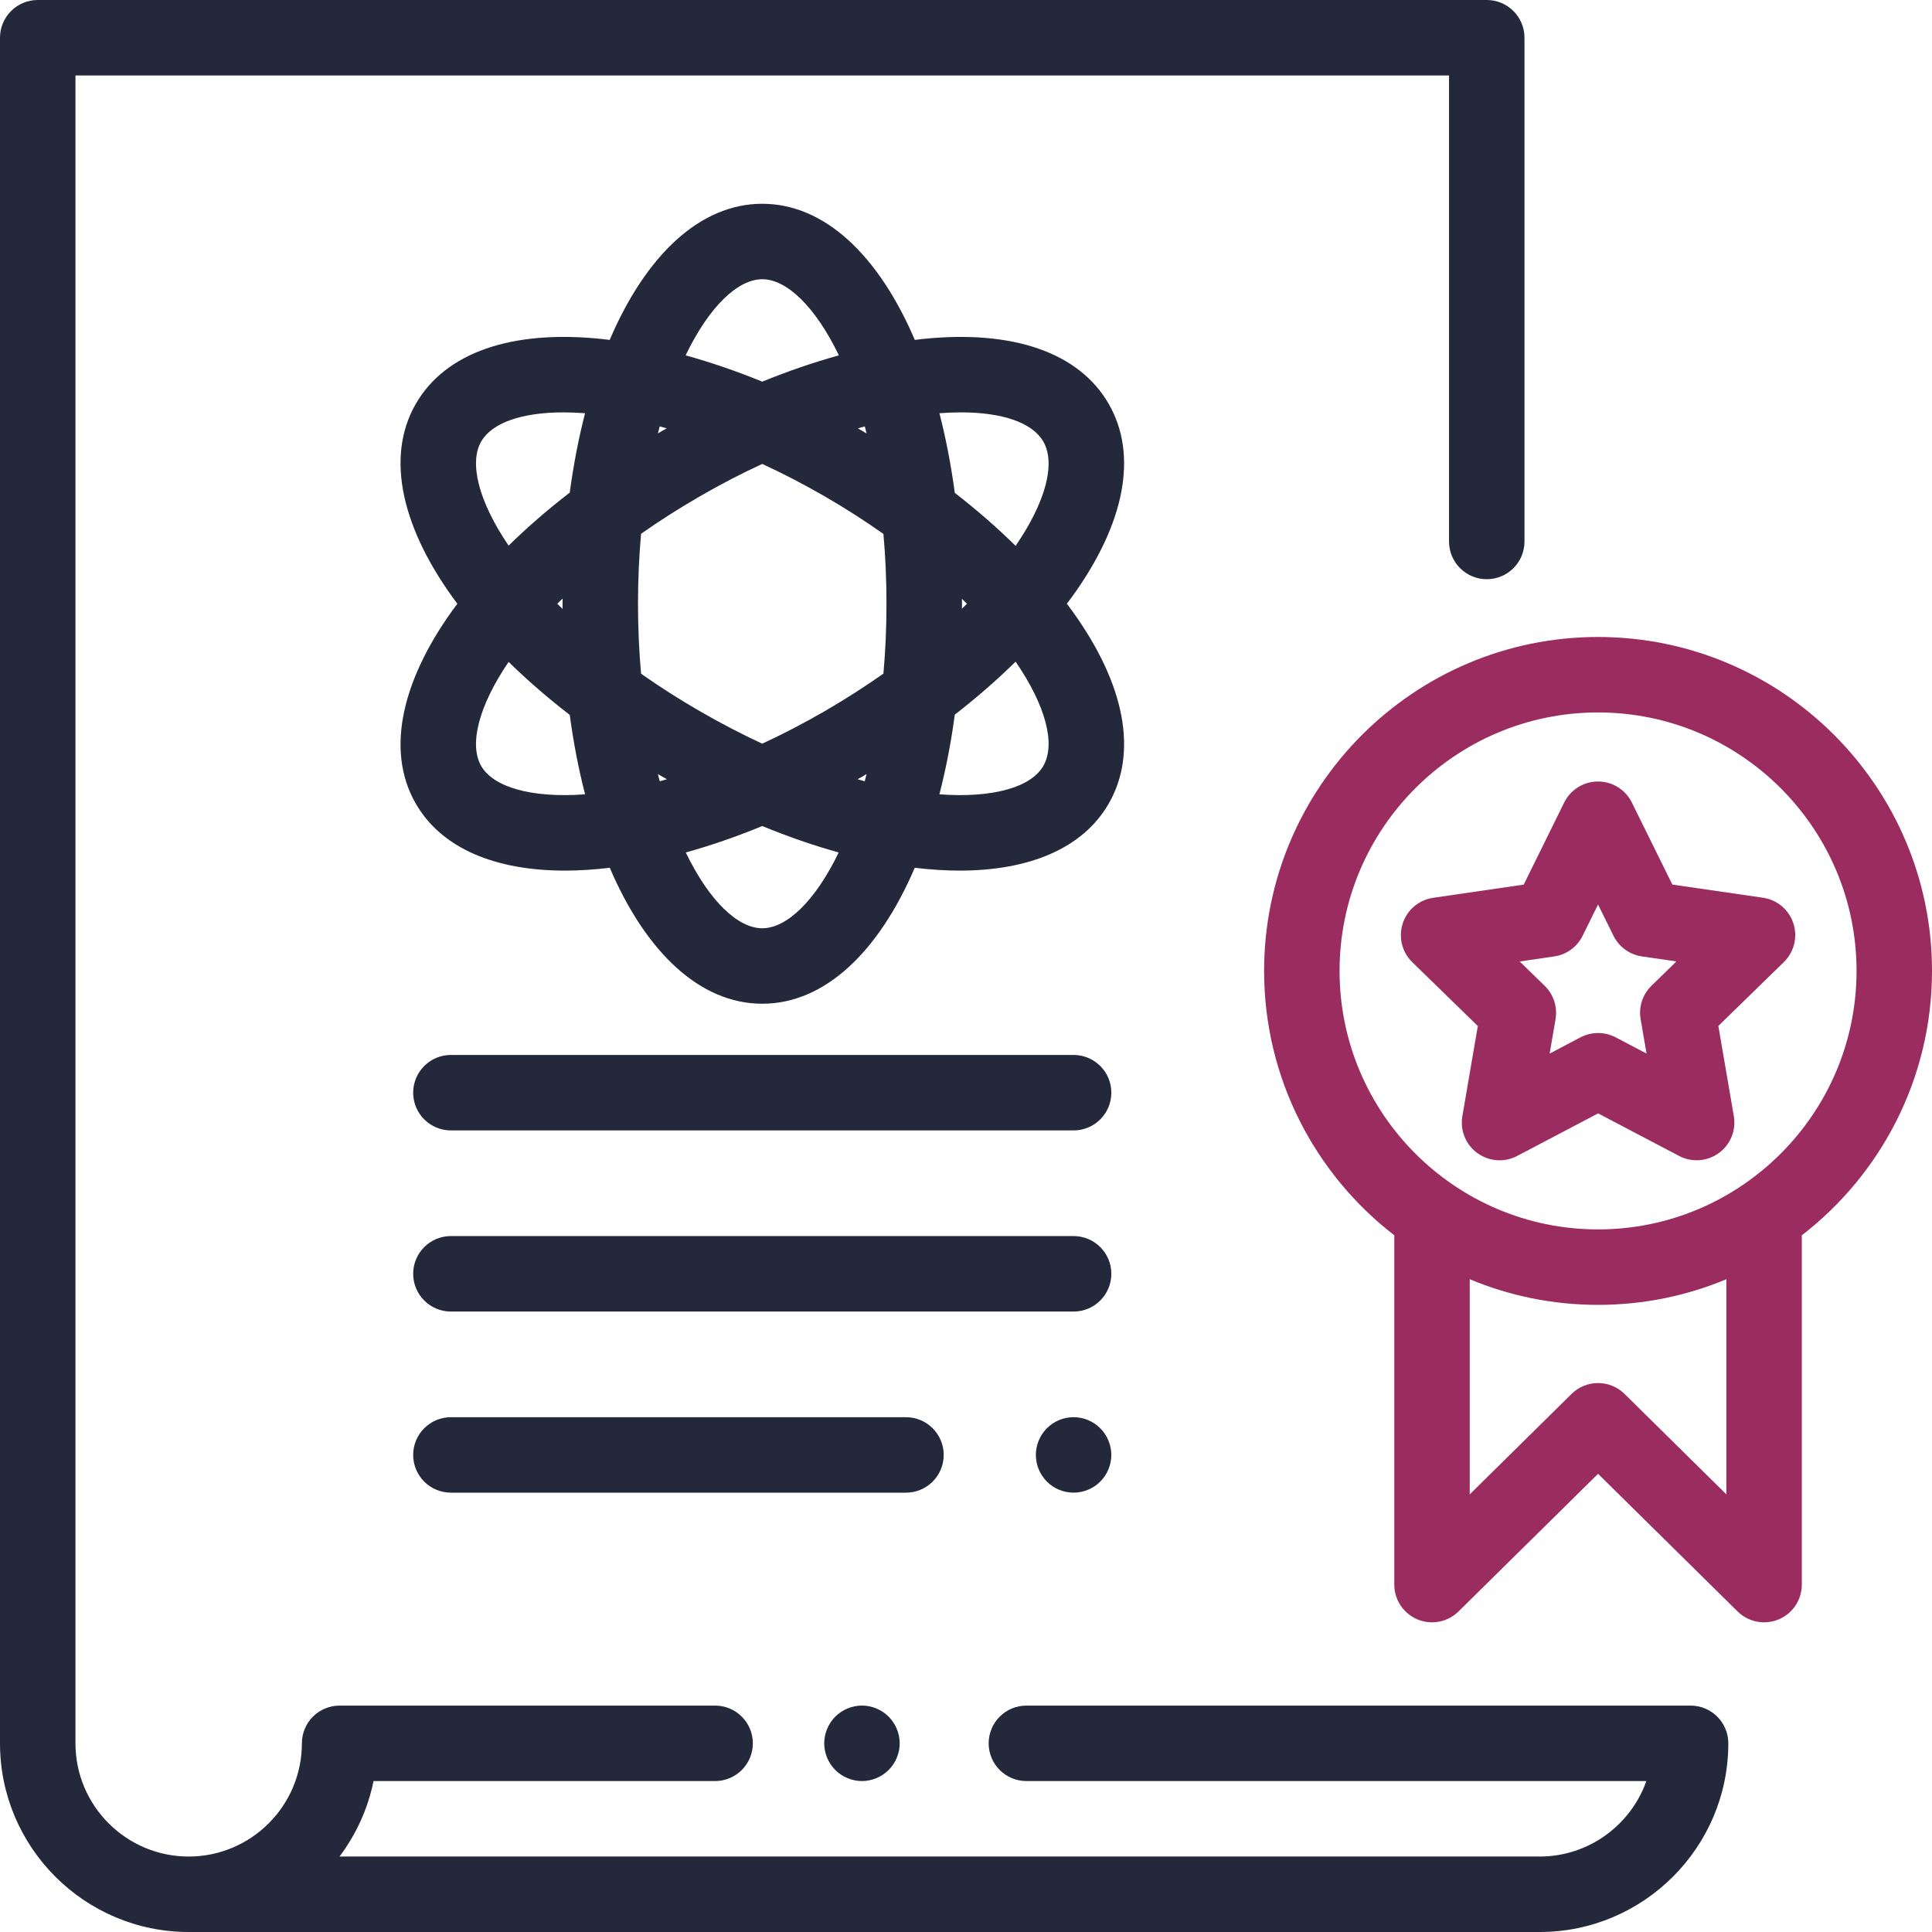 <svg width="70" height="70" viewBox="0 0 70 70" fill="none" xmlns="http://www.w3.org/2000/svg">
<path d="M61.253 61.797H37.189C36.434 61.797 35.821 62.409 35.821 63.164C35.821 63.919 36.434 64.531 37.189 64.531H59.651C59.087 66.123 57.566 67.266 55.784 67.266H12.301C12.899 66.47 13.329 65.541 13.534 64.531H25.909C26.664 64.531 27.277 63.919 27.277 63.164C27.277 62.409 26.664 61.797 25.909 61.797H12.305C11.55 61.797 10.938 62.409 10.938 63.164C10.938 65.426 9.098 67.266 6.836 67.266C4.574 67.266 2.734 65.426 2.734 63.164V2.734H52.501V19.619C52.501 20.374 53.113 20.986 53.868 20.986C54.623 20.986 55.235 20.374 55.235 19.619V1.367C55.235 0.612 54.623 0 53.868 0H1.367C0.612 0 0 0.612 0 1.367V63.164C0 66.933 3.067 70 6.836 70H55.784C59.553 70 62.62 66.933 62.62 63.164C62.62 62.409 62.008 61.797 61.253 61.797Z" fill="#23283B"/>
<path d="M32.197 62.197C31.943 61.943 31.59 61.796 31.23 61.796C30.871 61.796 30.518 61.943 30.264 62.197C30.01 62.453 29.863 62.804 29.863 63.164C29.863 63.523 30.01 63.876 30.264 64.13C30.518 64.384 30.871 64.531 31.23 64.531C31.59 64.531 31.943 64.385 32.197 64.13C32.451 63.876 32.598 63.523 32.598 63.164C32.598 62.804 32.451 62.453 32.197 62.197Z" fill="#23283B"/>
<path d="M38.898 38.223H16.337C15.582 38.223 14.97 38.835 14.97 39.59C14.97 40.345 15.582 40.957 16.337 40.957H38.898C39.653 40.957 40.266 40.345 40.266 39.59C40.266 38.835 39.653 38.223 38.898 38.223Z" fill="#23283B"/>
<path d="M38.898 44.785H16.337C15.582 44.785 14.97 45.397 14.97 46.152C14.97 46.907 15.582 47.52 16.337 47.52H38.898C39.653 47.52 40.266 46.907 40.266 46.152C40.266 45.397 39.653 44.785 38.898 44.785Z" fill="#23283B"/>
<path d="M39.864 51.748C39.61 51.493 39.259 51.347 38.898 51.347C38.538 51.347 38.185 51.493 37.931 51.748C37.677 52.003 37.531 52.355 37.531 52.714C37.531 53.075 37.677 53.427 37.931 53.681C38.185 53.937 38.538 54.081 38.898 54.081C39.259 54.081 39.61 53.937 39.864 53.681C40.119 53.428 40.265 53.075 40.265 52.714C40.265 52.355 40.119 52.002 39.864 51.748Z" fill="#23283B"/>
<path d="M32.825 51.348H16.337C15.582 51.348 14.97 51.96 14.97 52.715C14.97 53.47 15.582 54.082 16.337 54.082H32.825C33.58 54.082 34.192 53.47 34.192 52.715C34.192 51.96 33.58 51.348 32.825 51.348Z" fill="#23283B"/>
<path d="M38.654 21.875C38.715 21.794 38.778 21.712 38.837 21.63C40.765 18.968 41.238 16.481 40.168 14.629C39.099 12.776 36.71 11.943 33.439 12.281C33.342 12.291 33.243 12.304 33.145 12.316C31.839 9.259 29.881 7.383 27.618 7.383C25.354 7.383 23.397 9.259 22.09 12.316C21.992 12.304 21.893 12.291 21.796 12.281C18.527 11.942 16.137 12.776 15.067 14.629C13.937 16.587 14.58 19.218 16.57 21.875C14.58 24.532 13.937 27.163 15.067 29.121C16.005 30.745 17.953 31.544 20.471 31.544C20.988 31.544 21.531 31.508 22.093 31.441C23.399 34.494 25.356 36.367 27.618 36.367C29.88 36.367 31.836 34.494 33.143 31.441C33.704 31.508 34.247 31.544 34.764 31.544C37.282 31.544 39.231 30.745 40.168 29.121C41.238 27.268 40.765 24.782 38.837 22.12C38.778 22.038 38.715 21.956 38.654 21.875ZM17.435 15.996C17.829 15.315 18.912 14.941 20.417 14.941C20.666 14.941 20.927 14.952 21.198 14.972C20.966 15.873 20.779 16.835 20.643 17.848C19.833 18.473 19.093 19.116 18.428 19.769C17.321 18.139 16.997 16.755 17.435 15.996ZM20.383 22.063C20.319 22 20.253 21.938 20.191 21.875C20.253 21.812 20.319 21.75 20.383 21.687C20.382 21.75 20.382 21.812 20.382 21.875C20.382 21.938 20.383 22 20.383 22.063ZM17.435 27.754C16.997 26.995 17.321 25.611 18.428 23.981C19.093 24.634 19.833 25.277 20.643 25.902C20.779 26.916 20.966 27.879 21.199 28.78C19.233 28.924 17.873 28.513 17.435 27.754ZM31.333 15.45C31.355 15.534 31.377 15.62 31.398 15.705C31.344 15.673 31.291 15.64 31.236 15.608C31.183 15.578 31.131 15.55 31.079 15.52C31.164 15.496 31.248 15.473 31.333 15.45ZM27.618 10.117C28.495 10.117 29.535 11.093 30.394 12.875C29.485 13.127 28.555 13.445 27.618 13.828C26.68 13.445 25.75 13.127 24.841 12.875C25.7 11.093 26.74 10.117 27.618 10.117ZM23.903 15.45C23.987 15.473 24.072 15.496 24.157 15.52C24.105 15.55 24.052 15.578 24 15.608C23.945 15.64 23.892 15.672 23.838 15.703C23.859 15.619 23.88 15.533 23.903 15.45ZM23.904 28.306C23.881 28.222 23.86 28.134 23.837 28.047C23.892 28.078 23.945 28.11 24 28.142C24.055 28.174 24.11 28.203 24.165 28.234C24.078 28.259 23.99 28.284 23.904 28.306ZM27.618 33.633C26.742 33.633 25.705 32.661 24.847 30.887C25.744 30.638 26.672 30.318 27.618 29.929C28.564 30.319 29.491 30.638 30.388 30.887C29.53 32.661 28.494 33.633 27.618 33.633ZM31.331 28.306C31.245 28.284 31.158 28.258 31.071 28.234C31.126 28.203 31.181 28.173 31.236 28.142C31.291 28.11 31.344 28.077 31.398 28.045C31.376 28.133 31.354 28.221 31.331 28.306ZM32.008 24.406C31.332 24.883 30.617 25.341 29.869 25.774C29.099 26.218 28.348 26.606 27.618 26.945C26.888 26.606 26.136 26.218 25.367 25.774C24.598 25.33 23.886 24.873 23.227 24.41C23.156 23.608 23.116 22.763 23.116 21.875C23.116 20.987 23.156 20.142 23.227 19.34C23.886 18.877 24.598 18.421 25.367 17.977C26.114 17.545 26.867 17.156 27.618 16.809C28.368 17.156 29.121 17.545 29.869 17.977C30.617 18.409 31.332 18.867 32.008 19.345C32.08 20.145 32.119 20.989 32.119 21.875C32.119 22.762 32.08 23.606 32.008 24.406ZM37.8 27.754C37.362 28.512 36.002 28.924 34.036 28.78C34.27 27.876 34.458 26.91 34.594 25.893C35.391 25.275 36.128 24.631 36.797 23.973C37.884 25.557 38.26 26.958 37.8 27.754ZM34.853 21.696C34.914 21.756 34.975 21.815 35.034 21.875C34.975 21.935 34.914 21.994 34.853 22.054C34.853 21.994 34.854 21.935 34.854 21.875C34.854 21.815 34.853 21.756 34.853 21.696ZM36.798 19.777C36.128 19.119 35.391 18.475 34.594 17.857C34.458 16.841 34.27 15.876 34.037 14.972C34.308 14.952 34.569 14.941 34.818 14.941C36.324 14.941 37.407 15.315 37.8 15.996C38.26 16.792 37.884 18.193 36.798 19.777Z" fill="#23283B"/>
<path d="M57.9 23.079C51.229 23.079 45.801 28.506 45.801 35.178C45.801 39.073 47.651 42.543 50.518 44.757V57.413C50.518 57.964 50.849 58.461 51.357 58.674C51.866 58.887 52.453 58.773 52.845 58.386L57.901 53.399L62.956 58.386C63.217 58.644 63.564 58.78 63.916 58.78C64.094 58.78 64.273 58.745 64.444 58.674C64.952 58.462 65.283 57.964 65.283 57.413V44.758C68.15 42.543 70 39.073 70 35.178C70 28.506 64.572 23.079 57.9 23.079ZM62.549 54.143L58.861 50.505C58.328 49.979 57.473 49.979 56.94 50.505L53.252 54.143V46.349C54.684 46.947 56.254 47.278 57.9 47.278C59.547 47.278 61.117 46.947 62.549 46.349V54.143ZM57.9 44.544C52.736 44.544 48.535 40.342 48.535 35.178C48.535 30.014 52.736 25.813 57.9 25.813C63.064 25.813 67.266 30.014 67.266 35.178C67.266 40.342 63.064 44.544 57.9 44.544Z" fill="#9B2C60"/>
<path d="M64.978 33.456C64.817 32.961 64.389 32.6 63.874 32.526L60.593 32.05L59.125 29.077C58.895 28.611 58.42 28.315 57.899 28.315C57.899 28.315 57.899 28.315 57.899 28.315C57.379 28.316 56.903 28.611 56.673 29.078L55.207 32.051L51.926 32.529C51.411 32.604 50.983 32.965 50.823 33.46C50.662 33.955 50.796 34.498 51.169 34.861L53.544 37.175L52.984 40.442C52.896 40.955 53.107 41.474 53.528 41.779C53.766 41.952 54.048 42.04 54.332 42.04C54.55 42.04 54.768 41.988 54.968 41.883L57.902 40.34L60.837 41.882C61.298 42.124 61.856 42.083 62.277 41.777C62.698 41.471 62.908 40.953 62.82 40.44L62.259 37.172L64.633 34.857C65.005 34.494 65.139 33.951 64.978 33.456ZM59.836 35.716C59.514 36.031 59.366 36.483 59.443 36.927L59.657 38.172L58.538 37.585C58.139 37.376 57.664 37.376 57.265 37.585L56.147 38.173L56.36 36.928C56.436 36.484 56.289 36.032 55.967 35.718L55.061 34.836L56.312 34.653C56.757 34.589 57.142 34.309 57.341 33.905L57.9 32.772L58.46 33.905C58.659 34.308 59.044 34.588 59.49 34.653L60.74 34.834L59.836 35.716Z" fill="#9B2C60"/>
</svg>
